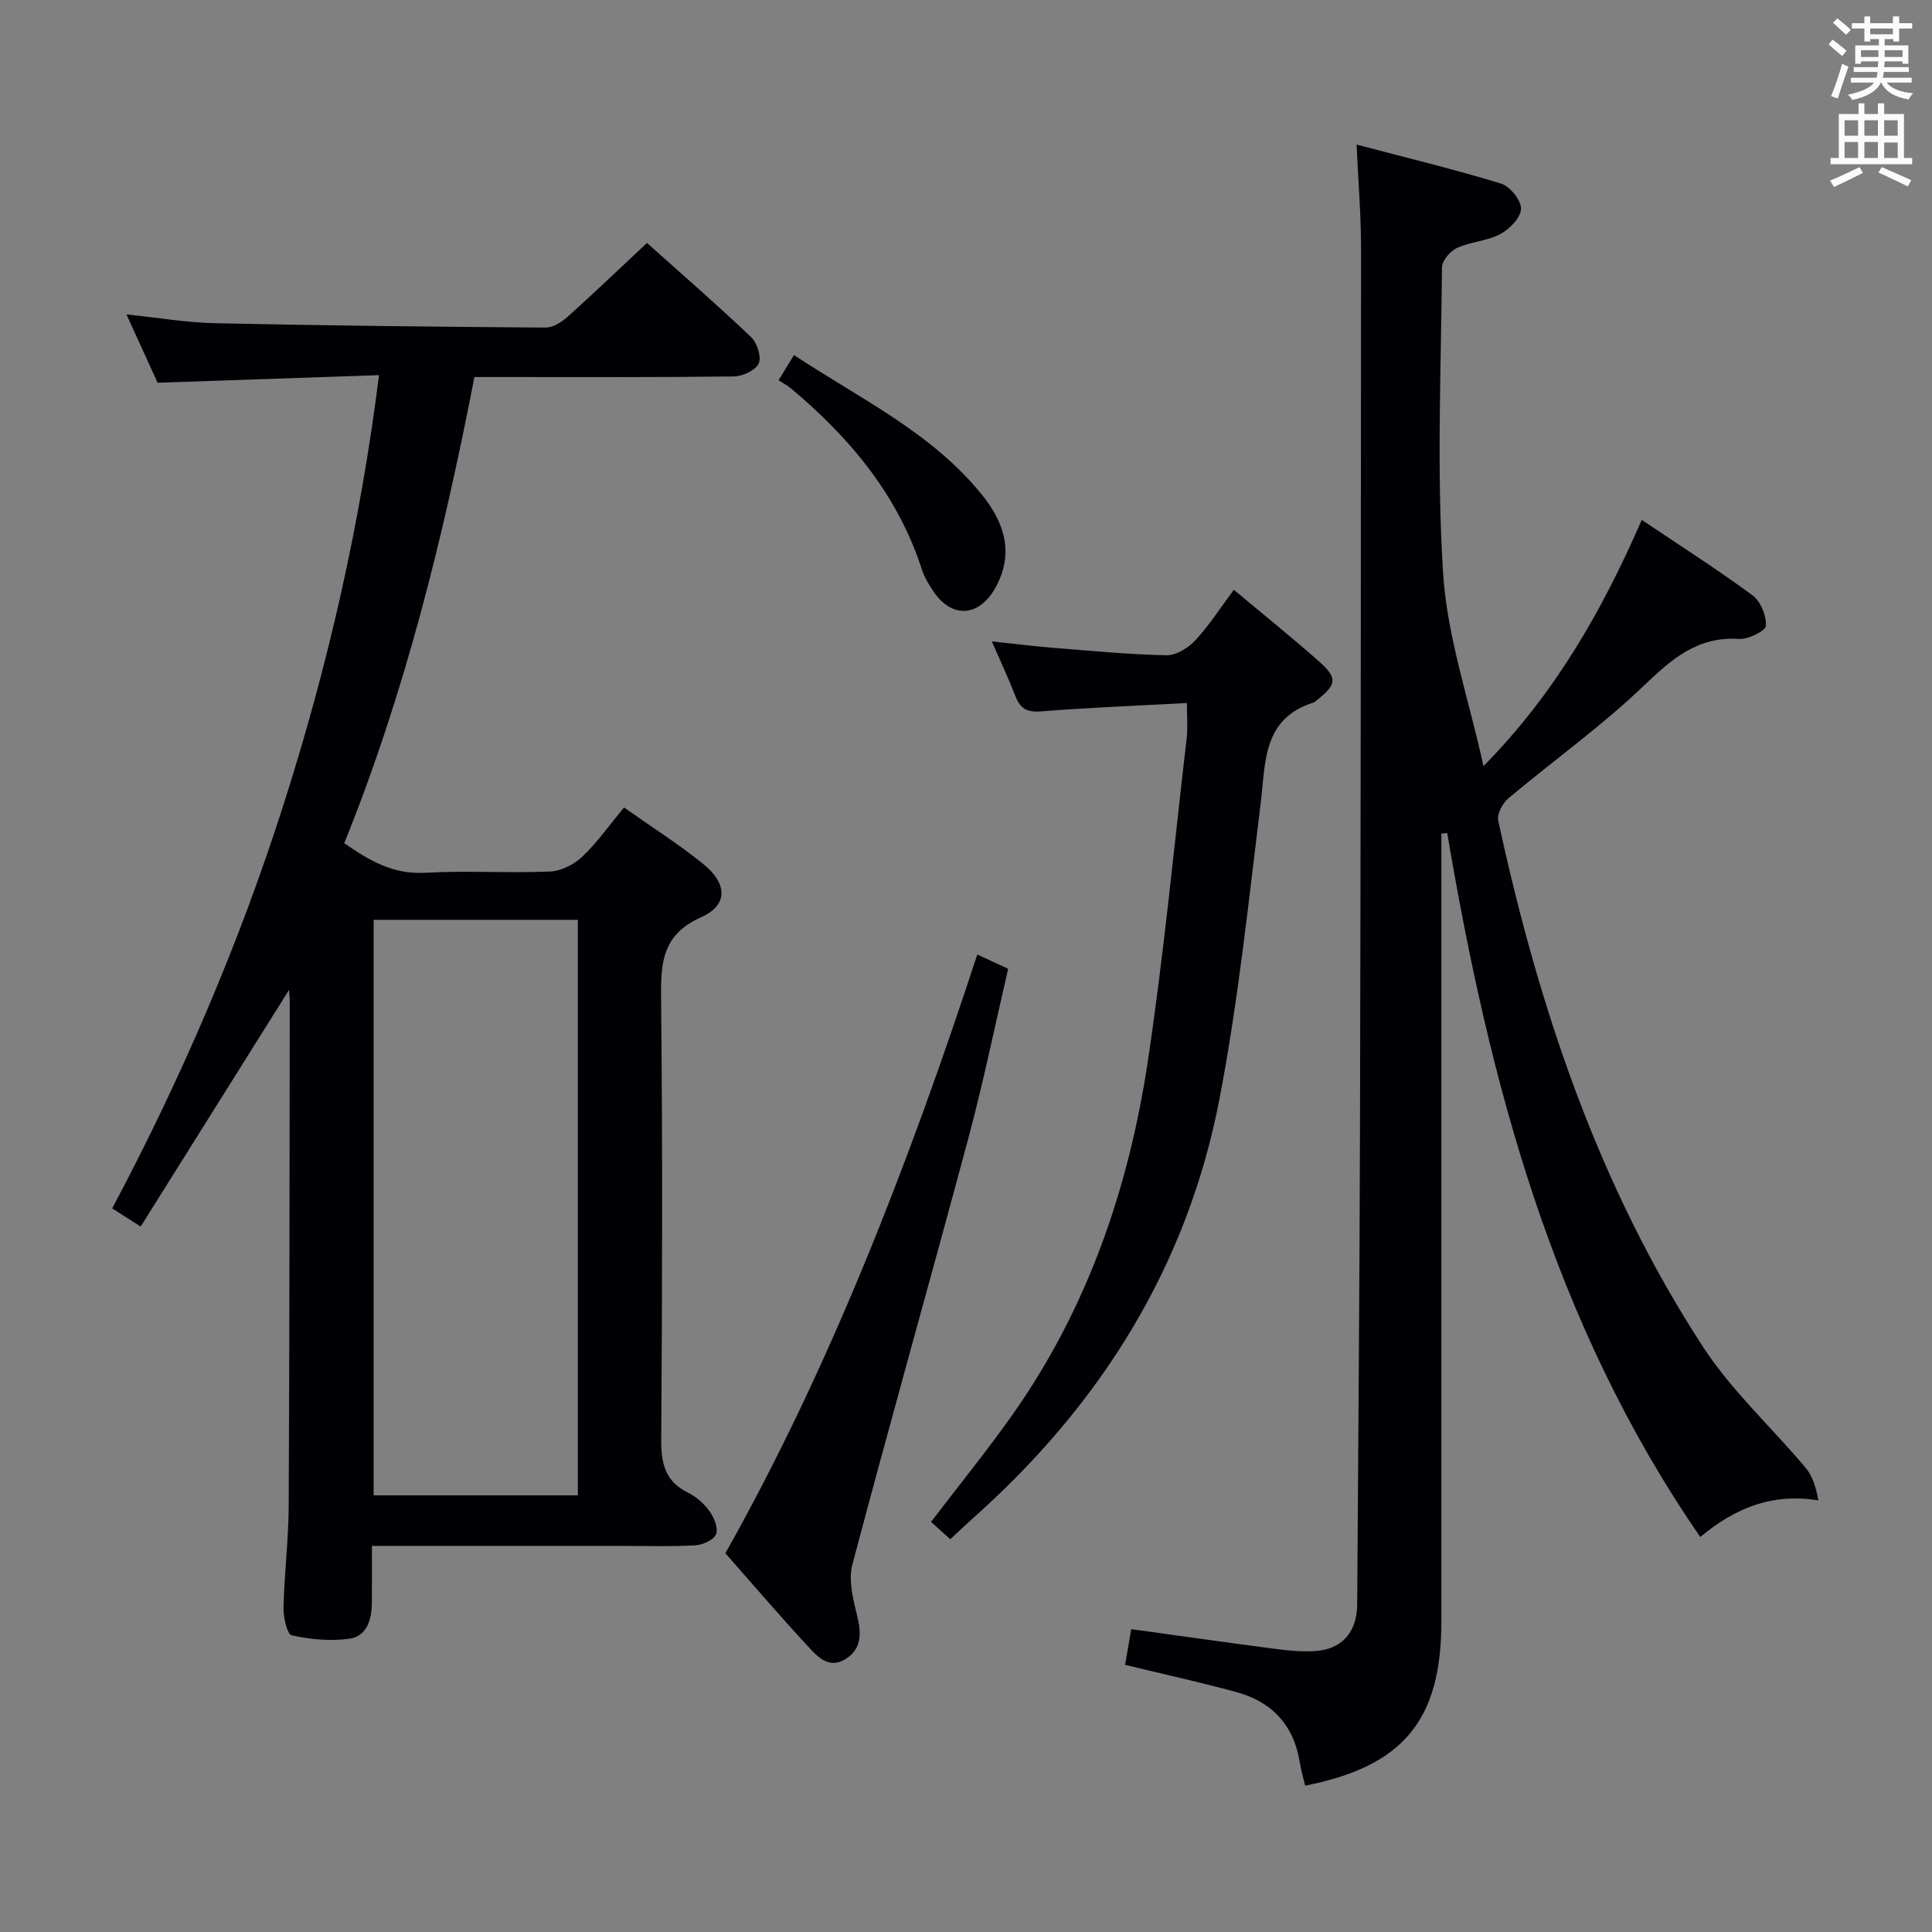 <svg enable-background="new 0 0 400 400" viewBox="0 0 400 400" xmlns="http://www.w3.org/2000/svg"><rect x="0" y="0" width="400" height="400" fill="#808080" stroke="none"/><g fill="#010105"><path d="m129.2 167.18c5.64 3.99 11.25 7.54 16.39 11.69 5.03 4.06 5.19 8.52-.41 11.02-8.03 3.59-8.39 9.33-8.31 16.71.32 30.49.24 60.98.03 91.47-.03 4.94.81 8.64 5.54 10.97 1.73.85 3.37 2.3 4.49 3.88.94 1.32 1.84 3.56 1.31 4.76s-2.81 2.19-4.38 2.27c-5.15.28-10.32.11-15.49.11-15.33 0-30.66 0-45.99 0-1.62 0-3.24 0-5.38 0 0 4.27.03 8.05-.01 11.84-.04 3.39-1.01 6.85-4.61 7.37-3.91.56-8.1.16-11.97-.69-.98-.22-1.76-3.78-1.71-5.78.16-6.98 1.03-13.95 1.07-20.92.18-34.82.17-69.65.22-104.47 0-.77-.09-1.54-.15-2.46-10.23 16.31-20.31 32.4-30.72 49-2.39-1.53-3.96-2.54-5.89-3.77 14.4-27.09 26.28-54.82 35.49-83.65 9.16-28.67 15.87-57.89 19.75-88.86-15.38.53-30.26 1.04-45.84 1.57-1.86-4.08-4.04-8.86-6.45-14.15 6.55.68 12.44 1.7 18.35 1.83 22.8.49 45.61.74 68.41.9 1.55.01 3.37-1.15 4.62-2.27 5.44-4.88 10.71-9.94 16.39-15.25 6.85 6.13 14.35 12.65 21.56 19.49 1.25 1.18 2.18 4.12 1.57 5.46-.66 1.42-3.33 2.67-5.14 2.69-15.99.2-31.99.12-47.99.12-1.81 0-3.62 0-5.73 0-6.41 33.07-14.37 65.39-26.95 96.52 5.19 3.58 10.08 6.48 16.63 6.12 8.64-.48 17.33.1 25.98-.26 2.3-.1 4.98-1.47 6.69-3.09 3.08-2.93 5.57-6.49 8.63-10.17zm-51.85 23.26v119.15h42.29c0-39.95 0-79.51 0-119.15-14.28 0-28.19 0-42.29 0z"/><path d="m280.87 29.93c10.51 2.78 20.31 5.14 29.93 8.09 1.84.57 4.16 3.46 4.11 5.22-.05 1.83-2.38 4.21-4.3 5.23-2.72 1.45-6.12 1.56-8.95 2.86-1.4.64-3.09 2.62-3.11 4.01-.19 21.16-1.13 42.4.24 63.47.85 13.07 5.3 25.91 8.35 39.8 14.74-14.95 24.47-31.96 32.77-50.97 7.95 5.35 15.62 10.23 22.92 15.61 1.68 1.24 2.91 4.22 2.78 6.31-.07 1.07-3.65 2.84-5.53 2.72-8.66-.57-14 4.19-19.82 9.76-8.74 8.36-18.68 15.45-27.97 23.25-1.2 1.01-2.4 3.26-2.1 4.62 8.36 38.57 20.72 75.69 42.42 108.97 5.93 9.1 14.22 16.65 21.26 25.06 1.43 1.7 2.1 4.04 2.61 6.7-9.67-1.56-17.27 1.62-24.46 7.57-30.54-44.26-43.67-94.19-52.39-145.74-.4.04-.81.08-1.21.12v5.13 157.99c0 20.45-7.88 29.98-28.2 33.99-.37-1.59-.85-3.17-1.11-4.79-1.23-7.76-5.78-12.6-13.21-14.61-7.5-2.03-15.09-3.7-22.96-5.61.43-2.5.84-4.88 1.27-7.39 10.19 1.41 20.17 2.83 30.16 4.13 2.63.34 5.33.58 7.96.4 5.36-.36 8.39-3.7 8.65-9.07.02-.5.01-1 .02-1.5.2-32.48.49-64.96.57-97.43.15-60.83.21-121.66.22-182.48 0-6.65-.55-13.27-.92-21.42z"/><path d="m245.74 145.56c-10.43.56-20.37.94-30.28 1.73-2.9.23-4.24-.63-5.22-3.15-1.37-3.53-2.99-6.96-4.89-11.34 4.78.5 8.78 1.01 12.79 1.33 7.78.62 15.56 1.38 23.35 1.53 2.02.04 4.54-1.52 6.01-3.11 2.9-3.13 5.23-6.8 7.95-10.44 6 5.02 11.83 9.71 17.44 14.65 4.16 3.66 3.95 4.95-.53 8.43-.13.1-.27.22-.42.27-10.56 3.33-9.88 12.31-10.93 20.82-2.51 20.41-4.64 40.92-8.5 61.09-6.67 34.85-24.68 63.49-51.09 86.98-1.48 1.32-2.91 2.69-4.68 4.33-1.38-1.25-2.66-2.4-3.98-3.59 5.72-7.49 11.46-14.56 16.71-21.97 15.69-22.15 24.27-47.19 28.23-73.75 3.3-22.15 5.42-44.48 8.01-66.73.22-1.96.03-3.96.03-7.08z"/><path d="m150.18 321.58c21.48-38.12 37.88-80.37 52.16-123.96 2.2 1.02 4.1 1.9 6.39 2.96-2.74 11.77-5.13 23.46-8.21 34.96-7.91 29.5-16.24 58.88-24.05 88.4-.86 3.25.17 7.2 1.01 10.66.89 3.62.9 6.81-2.39 8.87-3.59 2.26-6.01-.67-8.08-2.91-5.55-5.99-10.86-12.21-16.83-18.98z"/><path d="m161.2 78.72c1.25-2.04 2.09-3.41 3.18-5.21 13.68 9.04 28.43 15.99 38.84 28.82 4.68 5.76 6.86 12.14 2.88 19.33-3.39 6.13-9.08 6.47-12.91.68-.91-1.37-1.81-2.84-2.31-4.39-4.97-15.43-14.88-27.28-27.06-37.49-.75-.64-1.66-1.11-2.62-1.74z"/></g><path d="m378.6 9.2.8-1c.9.7 1.9 1.4 2.9 2.3l-.9 1.1c-1.1-.9-2-1.7-2.8-2.4zm.5 10.7c.9-2.1 1.6-4.3 2.3-6.7.4.2.8.4 1.3.6-.7 2.1-1.5 4.3-2.2 6.6zm.4-15.2.9-.9c1 .8 2 1.6 2.8 2.4l-1 1c-1-.9-1.9-1.8-2.7-2.5zm12.5-1.3h1.2v1.4h2.7v1.1h-2.7v2.7h-1.2v-.5h-1.8v1.3h4.9v3.8h-1.2v-.5h-3.7c0 .4-.1.9-.1 1.2h5.1v1h-5.2c0 .5-.1.9-.2 1.2h6v1h-5.2c1.1 1.3 2.9 2 5.5 2.2-.4.4-.7.8-.9 1.3-2.9-.5-4.8-1.6-5.7-3.5h-.1c-.8 1.7-2.7 2.9-5.9 3.6-.2-.4-.6-.8-.9-1.1 2.8-.6 4.6-1.4 5.4-2.5h-4.8v-1h5.3c.1-.3.2-.7.2-1.2h-4.9v-1h5c0-.4 0-.8.1-1.2h-3.6v.5h-1.2v-3.8h4.9v-1.3h-1.8v.5h-1.2v-2.7h-2.6v-1.1h2.6v-1.4h1.2v1.4h4.7v-1.4zm-6.7 8.4h3.6c0-.4 0-.9 0-1.4h-3.6zm1.9-4.7h4.7v-1.2h-4.7zm6.7 3.3h-3.7v1.4h3.7z" fill="#fafbfa"/><path d="m384.7 21.4h1.3v2.2h2.8v-2.2h1.3v2.2h4.1v9.1h1.7v1.3h-16.9v-1.3h1.7v-9.1h4.1v-2.2zm.3 13.2.7 1.2c-1.8.9-3.8 1.9-6 2.9-.2-.4-.5-.8-.8-1.3 2.4-1 4.4-2 6.1-2.8zm-3.1-6.5h2.8v-3.2h-2.8zm0 4.6h2.8v-3.3h-2.8zm4.1-4.6h2.8v-3.2h-2.8zm0 4.6h2.8v-3.3h-2.8zm3.6 1.9c2.1.9 4.1 1.8 6.1 2.7l-.7 1.3c-2.2-1.1-4.2-2-6.1-2.9zm3.3-9.7h-2.8v3.2h2.8zm-2.8 7.8h2.8v-3.2h-2.8z" fill="#fafbfa"/></svg>